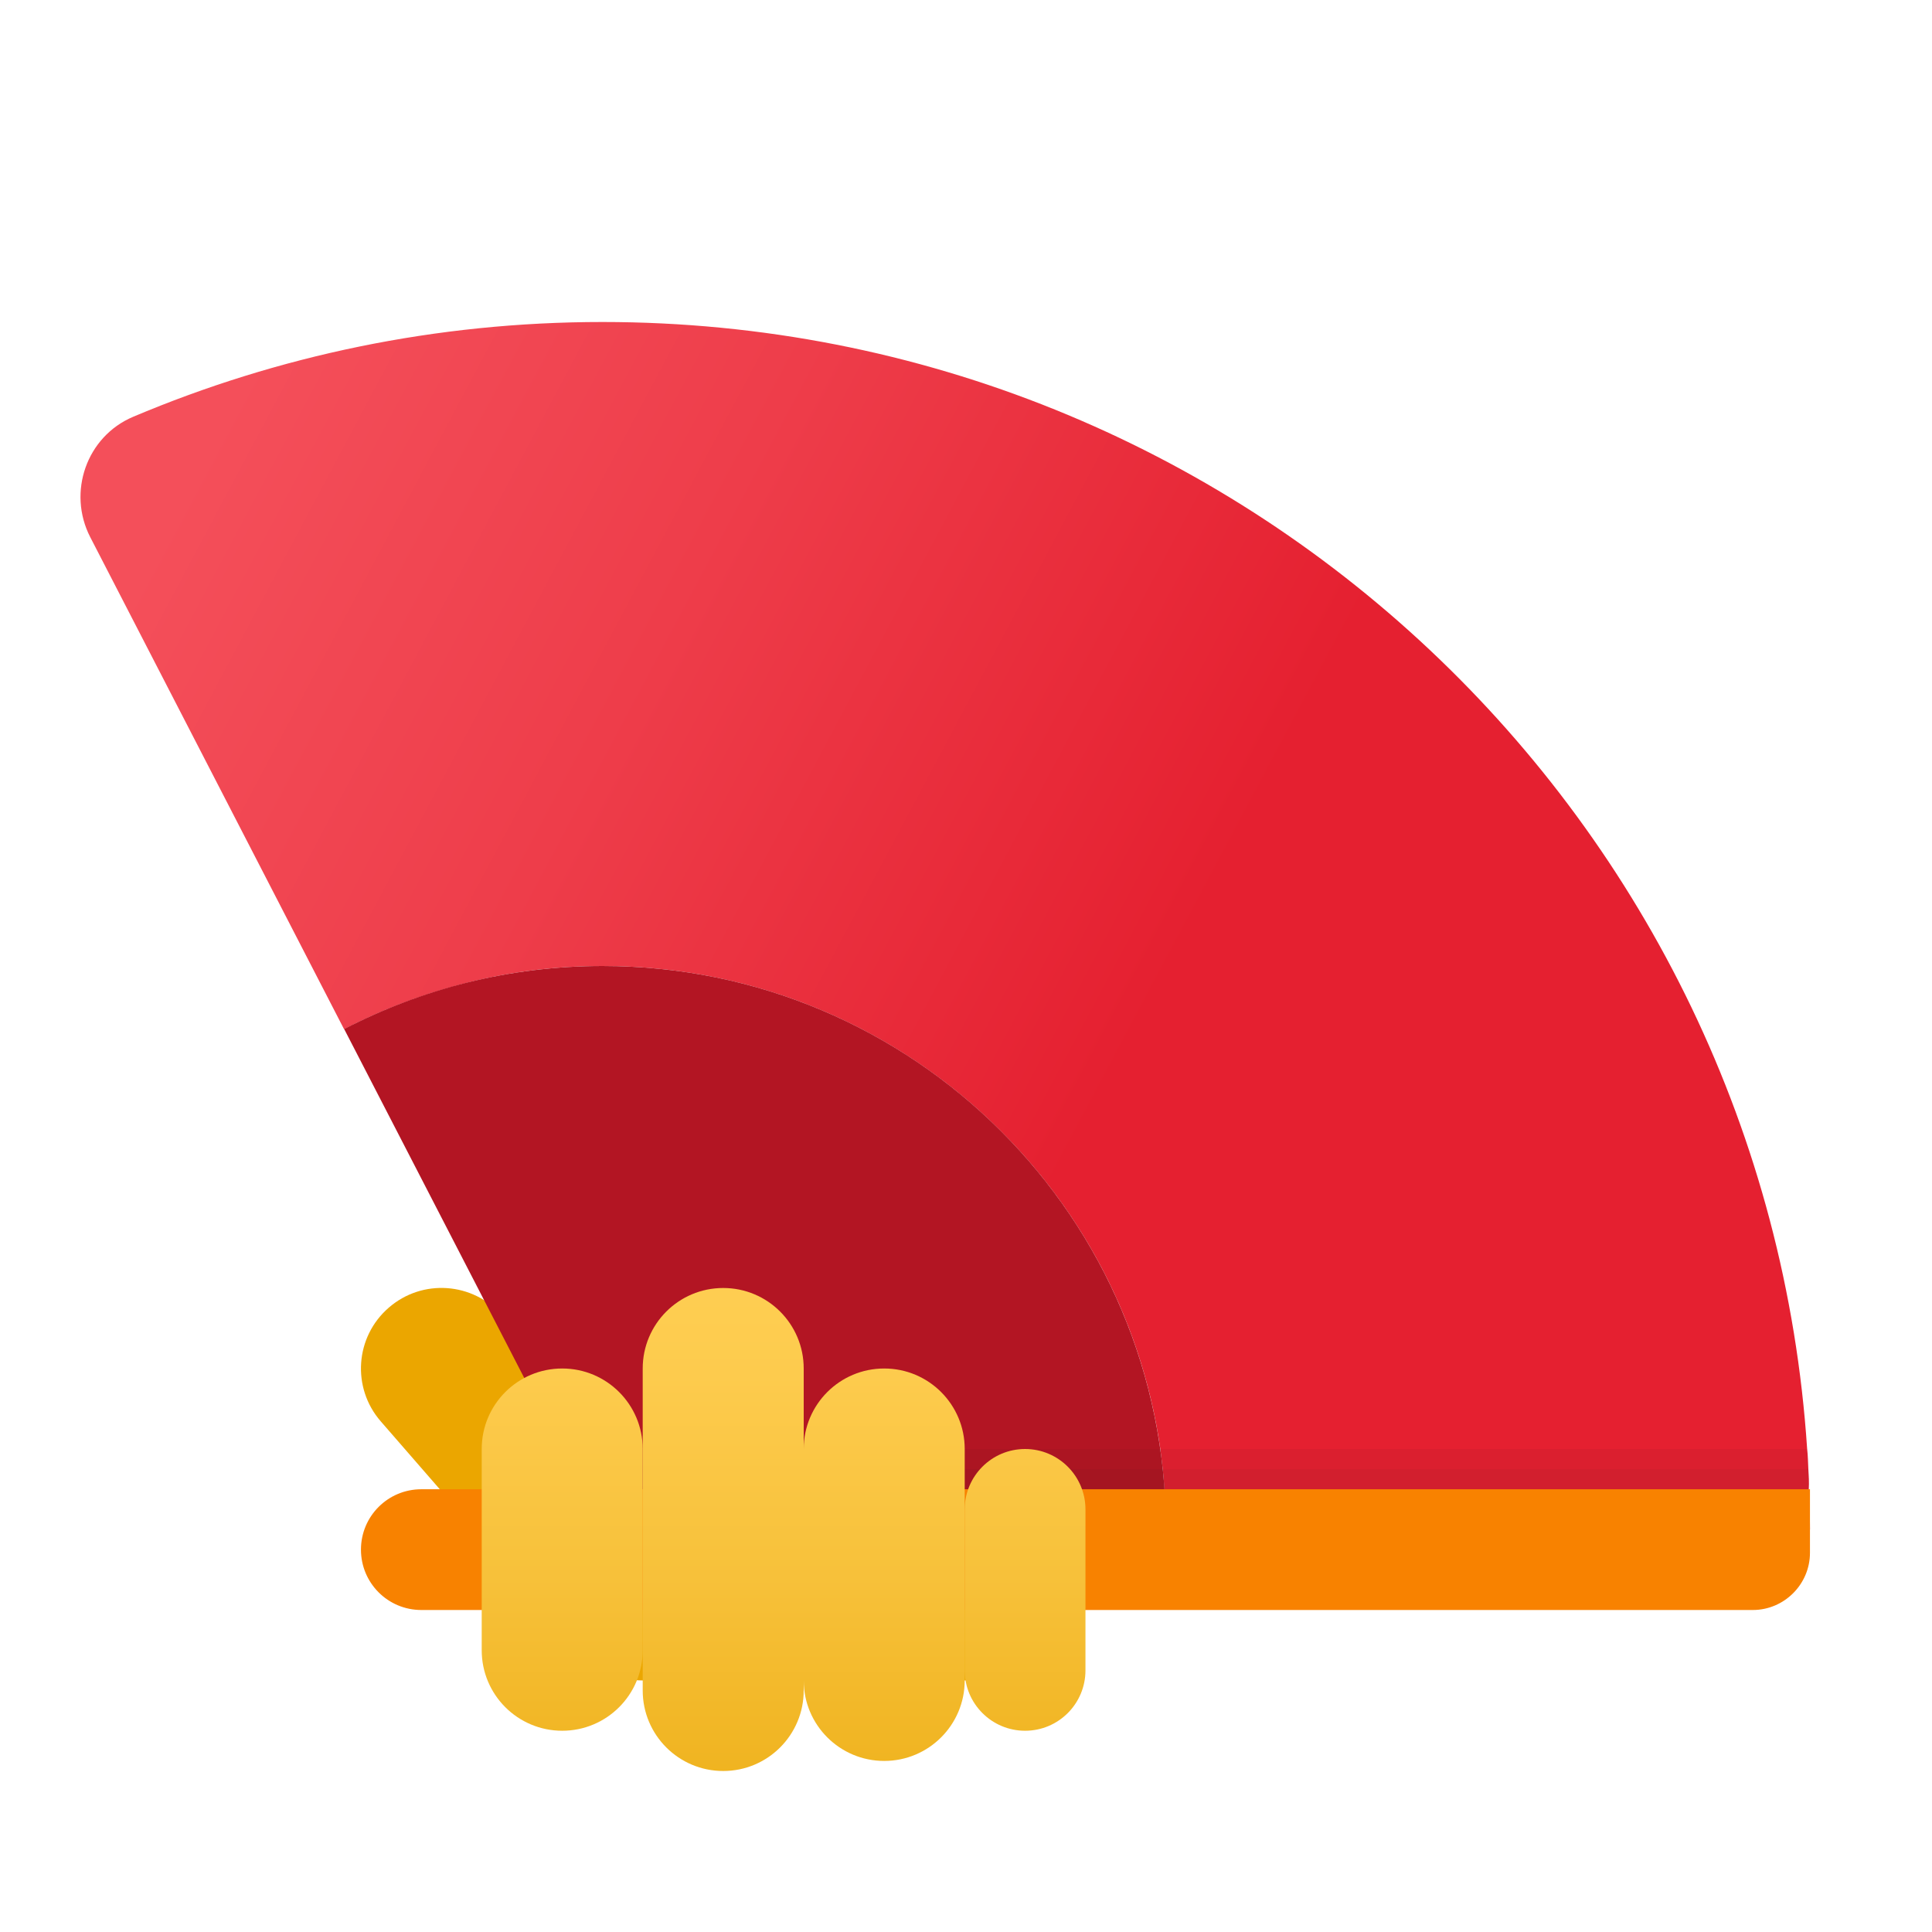 <svg xmlns="http://www.w3.org/2000/svg" viewBox="0 0 48 48"><path fill="#eba600" d="M23.968,41.75h-8c-0.579,0-1.129-0.251-1.509-0.688l-5-5.75c-0.725-0.834-0.637-2.097,0.197-2.821	c0.834-0.728,2.096-0.638,2.822,0.196l4.402,5.062h7.089c1.104,0,2,0.896,2,2S25.073,41.75,23.968,41.75z"/><linearGradient id="LF6FsfNyBJHalCOTF8azBa" x1="4.732" x2="28.823" y1="-19.83" y2="-32.652" gradientTransform="matrix(1 0 0 -1 0 -8)" gradientUnits="userSpaceOnUse"><stop offset="0" stop-color="#f44f5a"/><stop offset=".443" stop-color="#ee3d4a"/><stop offset="1" stop-color="#e52030"/></linearGradient><path fill="url(#LF6FsfNyBJHalCOTF8azBa)" d="M44.968,38h-16c0-0.34-0.01-0.67-0.04-1c-0.01-0.17-0.02-0.33-0.04-0.5s-0.04-0.33-0.06-0.5	c-0.97-6.78-6.81-12-13.86-12c-1.24,0-2.43,0.16-3.57,0.47c-0.994,0.264-1.948,0.631-2.849,1.1H8.548L2.243,13.347	c-0.576-1.117-0.093-2.503,1.065-2.992C6.892,8.841,10.832,8,14.968,8c15.9,0,28.9,12.36,29.93,28c0.02,0.16,0.02,0.33,0.03,0.5	c0.01,0.16,0.02,0.33,0.01,0.5C44.958,37.33,44.968,37.66,44.968,38z"/><path fill="#b31523" d="M14.968,24c-2.315,0-4.494,0.571-6.417,1.566L14.968,38h14C28.968,30.268,22.7,24,14.968,24z"/><path fill="#f88200" d="M44.968,37v1.58c0,0.78-0.64,1.42-1.42,1.42h-33.08c-0.83,0-1.5-0.67-1.5-1.5s0.67-1.5,1.5-1.5	H44.968z"/><path fill="#151515" d="M44.928,36.5c-0.01-0.17-0.01-0.34-0.03-0.5h-30.97l0.25,0.5	l0.26,0.5h30.5C44.948,36.83,44.938,36.66,44.928,36.5z M19.338,40h-3.37l0.26,0.5l0.25,0.5h3.37l-0.26-0.5L19.338,40z" opacity=".05"/><path fill="#151515" d="M44.928,36.5h-30.75l0.26,0.5h30.5	C44.948,36.83,44.938,36.66,44.928,36.5z M15.968,40l0.26,0.5h3.36l-0.25-0.5H15.968z" opacity=".05"/><linearGradient id="LF6FsfNyBJHalCOTF8azBb" x1="13.968" x2="13.968" y1="30.75" y2="43.9" gradientUnits="userSpaceOnUse"><stop offset="0" stop-color="#ffcf54"/><stop offset=".261" stop-color="#fdcb4d"/><stop offset=".639" stop-color="#f7c13a"/><stop offset="1" stop-color="#f0b421"/></linearGradient><path fill="url(#LF6FsfNyBJHalCOTF8azBb)" d="M13.968,43L13.968,43c-1.105,0-2-0.895-2-2v-5c0-1.105,0.895-2,2-2h0c1.105,0,2,0.895,2,2v5	C15.968,42.105,15.073,43,13.968,43z"/><linearGradient id="LF6FsfNyBJHalCOTF8azBc" x1="17.968" x2="17.968" y1="30.75" y2="43.9" gradientUnits="userSpaceOnUse"><stop offset="0" stop-color="#ffcf54"/><stop offset=".261" stop-color="#fdcb4d"/><stop offset=".639" stop-color="#f7c13a"/><stop offset="1" stop-color="#f0b421"/></linearGradient><path fill="url(#LF6FsfNyBJHalCOTF8azBc)" d="M17.968,44L17.968,44c-1.105,0-2-0.895-2-2v-8c0-1.105,0.895-2,2-2h0c1.105,0,2,0.895,2,2v8	C19.968,43.105,19.073,44,17.968,44z"/><linearGradient id="LF6FsfNyBJHalCOTF8azBd" x1="21.968" x2="21.968" y1="30.75" y2="43.9" gradientUnits="userSpaceOnUse"><stop offset="0" stop-color="#ffcf54"/><stop offset=".261" stop-color="#fdcb4d"/><stop offset=".639" stop-color="#f7c13a"/><stop offset="1" stop-color="#f0b421"/></linearGradient><path fill="url(#LF6FsfNyBJHalCOTF8azBd)" d="M21.968,43.75L21.968,43.75c-1.105,0-2-0.895-2-2V36c0-1.105,0.895-2,2-2h0	c1.105,0,2,0.895,2,2v5.75C23.968,42.855,23.073,43.75,21.968,43.75z"/><linearGradient id="LF6FsfNyBJHalCOTF8azBe" x1="25.468" x2="25.468" y1="30.75" y2="43.9" gradientUnits="userSpaceOnUse"><stop offset="0" stop-color="#ffcf54"/><stop offset=".261" stop-color="#fdcb4d"/><stop offset=".639" stop-color="#f7c13a"/><stop offset="1" stop-color="#f0b421"/></linearGradient><path fill="url(#LF6FsfNyBJHalCOTF8azBe)" d="M25.468,43L25.468,43c-0.828,0-1.5-0.672-1.5-1.5v-4c0-0.828,0.672-1.5,1.5-1.5h0	c0.828,0,1.5,0.672,1.5,1.5v4C26.968,42.328,26.297,43,25.468,43z"/></svg>